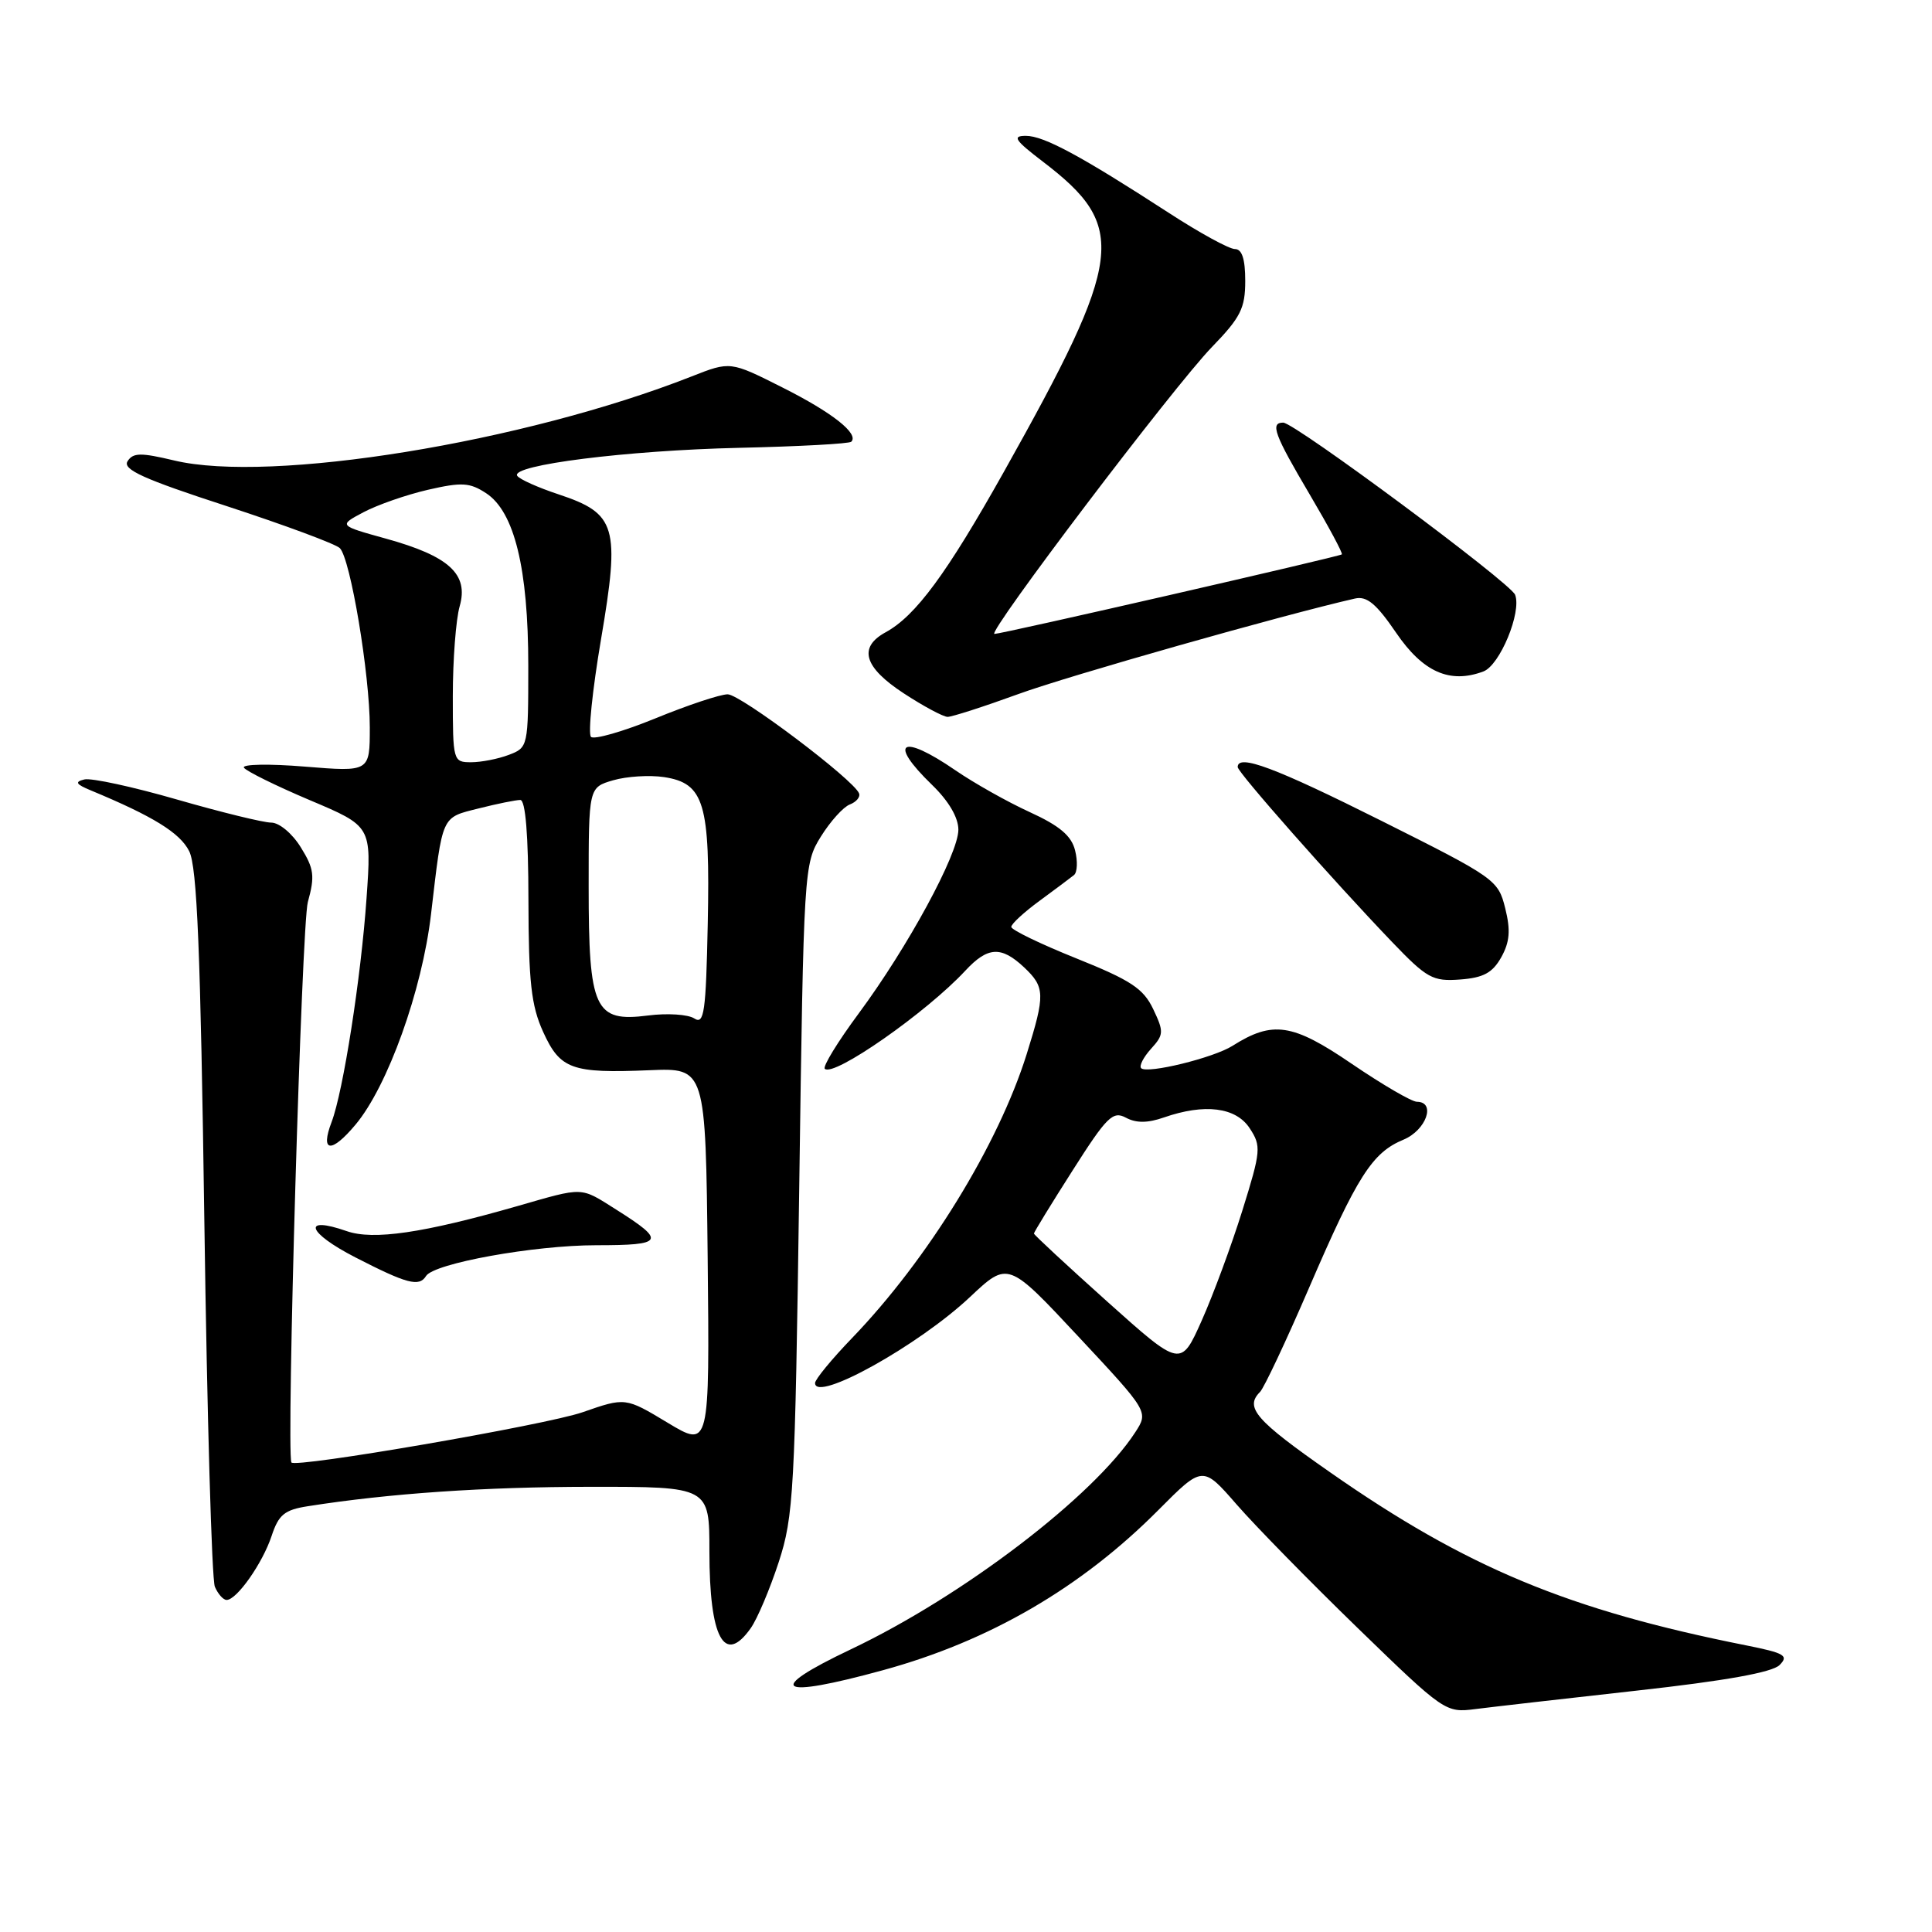<?xml version="1.0" encoding="UTF-8" standalone="no"?>
<!DOCTYPE svg PUBLIC "-//W3C//DTD SVG 1.1//EN" "http://www.w3.org/Graphics/SVG/1.1/DTD/svg11.dtd" >
<svg xmlns="http://www.w3.org/2000/svg" xmlns:xlink="http://www.w3.org/1999/xlink" version="1.1" viewBox="0 0 256 256">
 <g >
 <path fill="currentColor"
d=" M 216.93 224.01 C 228.58 222.72 234.83 221.60 235.80 220.63 C 237.05 219.38 236.48 219.04 231.37 218.02 C 207.82 213.33 194.35 207.73 176.25 195.09 C 166.36 188.19 164.90 186.50 166.96 184.44 C 167.49 183.91 170.41 177.71 173.45 170.66 C 179.85 155.81 181.82 152.73 185.97 151.01 C 188.98 149.76 190.31 146.01 187.75 145.99 C 187.06 145.99 183.17 143.72 179.10 140.95 C 171.26 135.60 168.64 135.21 163.31 138.58 C 160.80 140.17 151.99 142.33 151.21 141.54 C 150.92 141.25 151.50 140.10 152.51 138.98 C 154.21 137.11 154.24 136.72 152.80 133.70 C 151.50 130.98 149.84 129.89 142.62 126.99 C 137.88 125.09 134.00 123.21 134.00 122.82 C 134.00 122.42 135.69 120.87 137.75 119.36 C 139.81 117.85 141.86 116.31 142.31 115.95 C 142.75 115.59 142.82 114.11 142.45 112.67 C 141.97 110.74 140.39 109.41 136.43 107.60 C 133.48 106.25 129.06 103.76 126.60 102.07 C 119.41 97.13 117.58 98.27 123.50 104.00 C 125.72 106.15 126.99 108.33 126.99 109.95 C 126.97 113.19 120.30 125.48 113.78 134.29 C 111.01 138.03 108.99 141.33 109.29 141.62 C 110.44 142.77 122.77 134.16 127.92 128.61 C 130.88 125.43 132.66 125.33 135.69 128.17 C 138.48 130.80 138.51 131.78 136.04 139.68 C 132.27 151.71 122.92 166.90 112.90 177.30 C 110.20 180.10 108.00 182.78 108.00 183.26 C 108.00 185.90 121.70 178.29 128.53 171.86 C 133.57 167.12 133.57 167.12 142.88 177.09 C 152.19 187.06 152.19 187.06 150.43 189.78 C 144.91 198.28 127.58 211.50 112.73 218.55 C 101.21 224.02 102.96 225.16 117.00 221.31 C 131.11 217.45 143.26 210.38 153.50 200.08 C 159.36 194.19 159.36 194.19 163.85 199.34 C 166.32 202.18 173.55 209.56 179.92 215.74 C 191.37 226.85 191.55 226.97 195.50 226.46 C 197.70 226.18 207.34 225.08 216.93 224.01 Z  M 99.47 215.75 C 100.35 214.51 102.01 210.57 103.18 207.00 C 105.16 200.93 105.34 197.69 105.90 157.50 C 106.49 115.04 106.53 114.45 108.77 110.85 C 110.02 108.84 111.74 106.93 112.60 106.60 C 113.46 106.27 114.02 105.61 113.83 105.13 C 113.14 103.32 98.12 92.00 96.42 92.00 C 95.44 92.00 91.13 93.43 86.84 95.19 C 82.55 96.94 78.71 98.04 78.31 97.64 C 77.90 97.23 78.50 91.41 79.64 84.70 C 82.18 69.76 81.67 68.05 74.03 65.51 C 71.28 64.60 68.80 63.49 68.53 63.04 C 67.65 61.62 83.06 59.68 97.91 59.34 C 105.84 59.16 112.54 58.80 112.80 58.53 C 113.85 57.48 110.28 54.66 103.69 51.35 C 96.77 47.86 96.77 47.86 91.64 49.88 C 69.39 58.63 35.84 64.08 23.06 61.01 C 18.65 59.96 17.63 59.97 16.90 61.12 C 16.22 62.21 19.02 63.48 30.03 67.06 C 37.73 69.58 44.48 72.08 45.03 72.63 C 46.44 74.04 49.00 89.36 49.00 96.39 C 49.00 102.28 49.00 102.28 40.40 101.58 C 35.68 101.19 32.04 101.26 32.32 101.72 C 32.61 102.17 36.53 104.11 41.04 106.02 C 49.24 109.48 49.24 109.48 48.57 118.99 C 47.84 129.50 45.48 144.62 43.94 148.67 C 42.40 152.70 43.89 152.87 47.11 149.02 C 51.37 143.94 55.93 131.24 57.11 121.16 C 58.67 107.86 58.43 108.38 63.43 107.12 C 65.88 106.50 68.36 106.00 68.94 106.00 C 69.63 106.00 70.01 110.62 70.02 119.25 C 70.04 130.13 70.39 133.25 71.96 136.71 C 74.22 141.69 75.74 142.24 86.06 141.81 C 93.50 141.50 93.50 141.50 93.77 166.69 C 94.03 191.87 94.03 191.87 88.45 188.51 C 82.87 185.15 82.87 185.15 77.19 187.13 C 72.33 188.82 38.93 194.58 38.61 193.78 C 37.93 192.06 39.97 122.51 40.79 119.53 C 41.74 116.09 41.62 115.11 39.86 112.28 C 38.73 110.44 37.00 109.00 35.94 109.00 C 34.90 109.00 29.28 107.62 23.45 105.94 C 17.63 104.26 12.11 103.06 11.18 103.28 C 9.87 103.60 10.05 103.91 12.03 104.73 C 20.29 108.16 23.86 110.36 25.07 112.79 C 26.12 114.89 26.57 125.95 27.08 162.00 C 27.44 187.57 28.06 209.29 28.47 210.25 C 28.88 211.21 29.58 212.00 30.03 212.00 C 31.38 212.00 34.80 207.12 35.99 203.52 C 36.92 200.70 37.70 200.06 40.80 199.58 C 51.60 197.88 64.15 197.02 78.25 197.01 C 94.00 197.00 94.00 197.00 94.00 205.57 C 94.00 217.04 95.97 220.71 99.47 215.75 Z  M 56.45 169.08 C 57.49 167.40 70.76 165.00 79.01 165.00 C 87.99 165.00 88.29 164.47 81.67 160.29 C 76.82 157.23 77.48 157.25 68.50 159.83 C 56.08 163.39 49.46 164.36 45.94 163.13 C 39.94 161.04 40.69 163.32 47.09 166.61 C 53.92 170.12 55.54 170.55 56.45 169.08 Z  M 198.92 126.85 C 200.05 124.82 200.18 123.28 199.45 120.35 C 198.52 116.59 198.12 116.31 183.02 108.75 C 168.96 101.71 164.00 99.85 164.00 101.64 C 164.00 102.34 176.54 116.55 184.43 124.79 C 189.08 129.64 189.83 130.06 193.47 129.79 C 196.56 129.56 197.76 128.91 198.92 126.85 Z  M 134.90 91.98 C 141.54 89.55 170.08 81.46 179.54 79.31 C 181.11 78.95 182.37 80.00 184.99 83.84 C 188.55 89.06 192.11 90.64 196.56 88.97 C 198.74 88.15 201.65 81.12 200.76 78.81 C 200.15 77.23 171.55 56.00 170.03 56.00 C 168.27 56.00 168.85 57.58 173.55 65.53 C 176.05 69.77 177.97 73.34 177.80 73.46 C 177.40 73.77 132.71 84.01 131.77 84.00 C 130.67 84.00 155.57 51.15 160.60 45.97 C 164.39 42.06 165.00 40.84 165.00 37.22 C 165.00 34.31 164.57 33.00 163.63 33.00 C 162.87 33.00 158.94 30.85 154.88 28.21 C 143.19 20.63 138.31 18.00 135.93 18.00 C 134.08 18.00 134.46 18.57 138.19 21.42 C 149.48 30.04 148.97 34.07 133.03 62.50 C 125.44 76.03 121.33 81.61 117.35 83.78 C 113.69 85.78 114.47 88.42 119.75 91.87 C 122.36 93.58 124.98 94.98 125.56 94.99 C 126.14 94.99 130.34 93.64 134.90 91.98 Z  M 146.73 172.48 C 141.38 167.68 137.00 163.62 137.00 163.45 C 137.00 163.28 139.30 159.52 142.12 155.10 C 146.66 147.96 147.46 147.17 149.19 148.10 C 150.55 148.83 152.07 148.82 154.22 148.07 C 159.62 146.19 163.77 146.71 165.59 149.50 C 167.14 151.86 167.09 152.48 164.62 160.40 C 163.18 165.02 160.75 171.58 159.23 174.99 C 156.46 181.19 156.46 181.19 146.73 172.48 Z  M 92.00 134.95 C 91.17 134.41 88.41 134.23 85.86 134.56 C 78.78 135.47 78.00 133.76 78.00 117.45 C 78.00 104.34 78.00 104.34 81.25 103.39 C 83.04 102.87 86.07 102.68 87.99 102.97 C 93.32 103.78 94.11 106.44 93.78 122.41 C 93.54 134.16 93.30 135.80 92.00 134.95 Z  M 60.00 92.24 C 60.00 87.43 60.41 82.07 60.91 80.33 C 62.12 76.09 59.53 73.70 51.17 71.38 C 44.85 69.63 44.85 69.63 48.17 67.87 C 50.00 66.90 53.84 65.56 56.70 64.90 C 61.19 63.87 62.24 63.93 64.41 65.35 C 68.16 67.80 70.00 75.34 70.00 88.21 C 70.00 98.93 69.97 99.06 67.43 100.02 C 66.02 100.56 63.77 101.00 62.43 101.00 C 60.04 101.00 60.00 100.85 60.00 92.24 Z "/>
</g>
</svg>